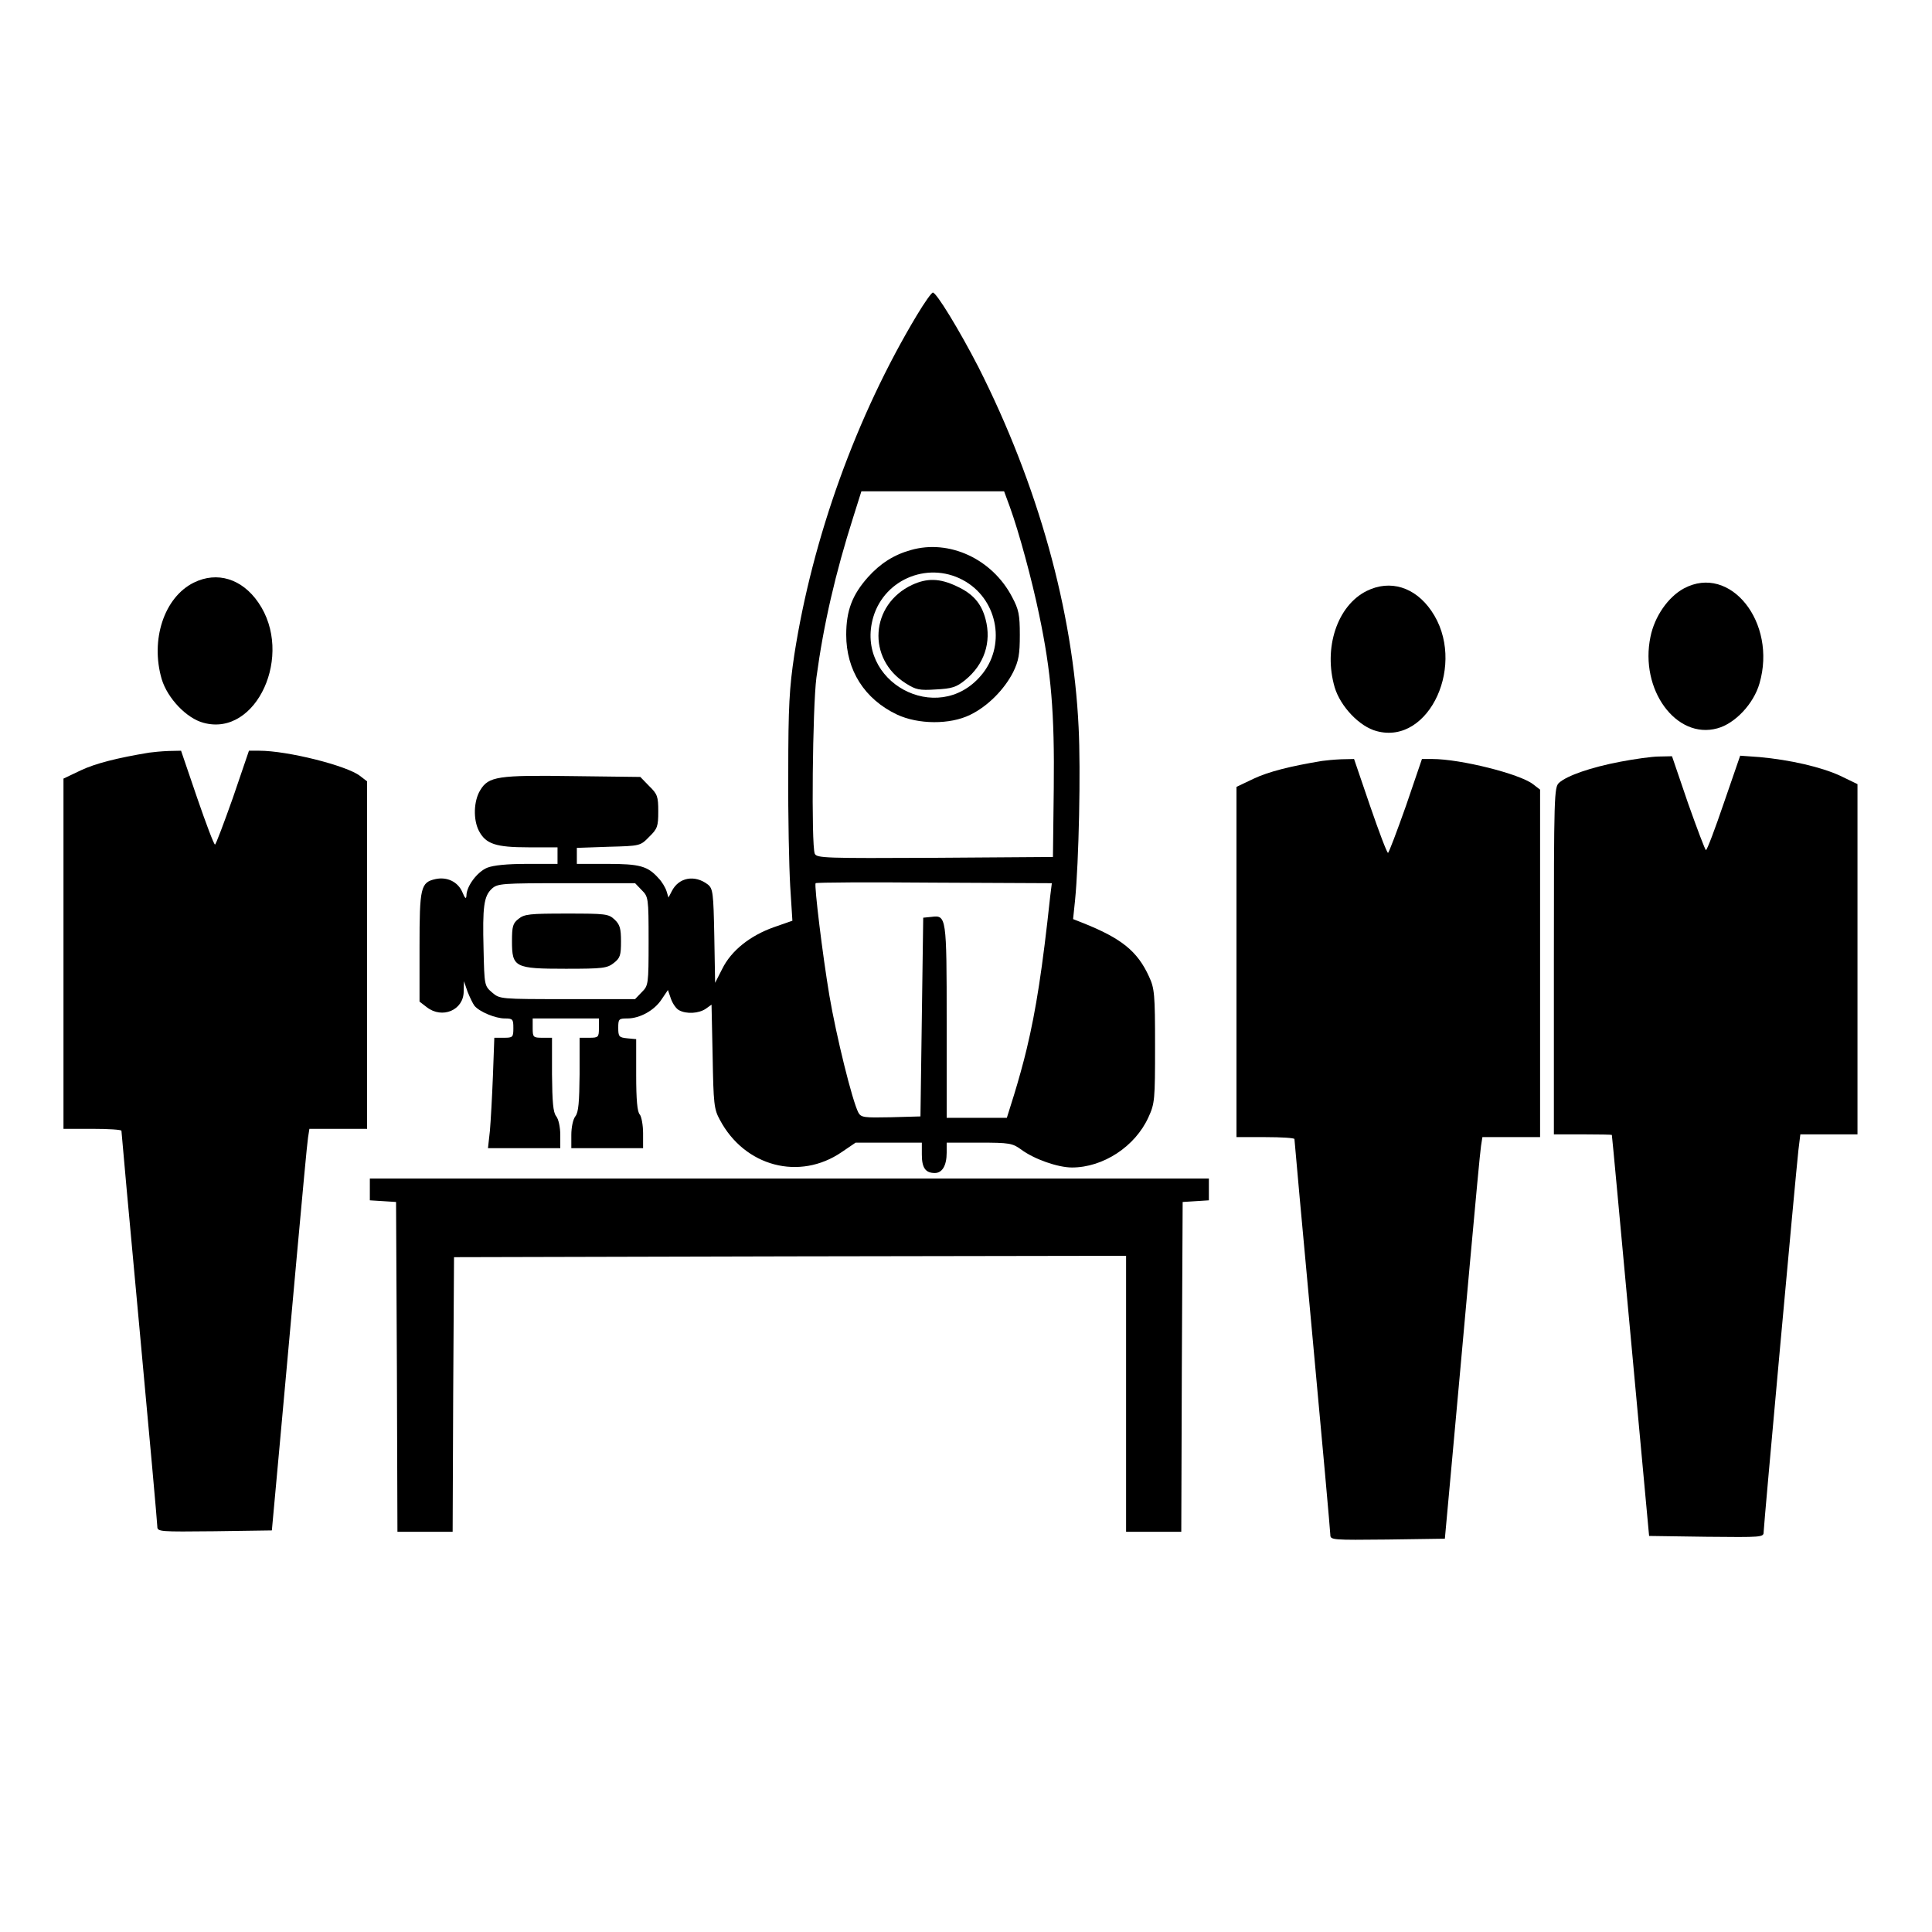 <?xml version="1.0" standalone="no"?>
<!DOCTYPE svg PUBLIC "-//W3C//DTD SVG 20010904//EN"
 "http://www.w3.org/TR/2001/REC-SVG-20010904/DTD/svg10.dtd">
<svg version="1.0" xmlns="http://www.w3.org/2000/svg"
 width="700pt" height="700pt" viewBox="0 0 700 700"
 preserveAspectRatio="xMidYMid meet">
<g transform="translate(0,700) scale(0.1,-0.1)"
fill="#000000" stroke="none">
<path d="M3322 5858 c-219 -365 -378 -806 -444 -1230 -18 -121 -22 -186 -22
-428 -1 -157 3 -341 7 -410 l8 -126 -66 -23 c-88 -31 -156 -86 -188 -151 l-26
-51 -3 170 c-3 156 -5 171 -23 186 -48 37 -106 26 -131 -24 l-12 -23 -7 23
c-4 13 -17 35 -29 47 -39 44 -68 52 -186 52 l-110 0 0 29 0 29 115 4 c114 3
115 3 147 36 30 29 33 38 33 92 0 54 -3 63 -33 92 l-32 33 -243 3 c-273 4
-307 -1 -337 -51 -24 -39 -26 -106 -5 -147 25 -48 61 -60 180 -60 l105 0 0
-30 0 -30 -110 0 c-74 0 -122 -5 -145 -14 -36 -15 -75 -67 -75 -101 -1 -14 -5
-11 -15 13 -16 37 -55 56 -97 47 -54 -12 -58 -30 -58 -246 l0 -198 26 -20 c56
-44 134 -11 134 57 l1 37 13 -38 c8 -20 19 -43 25 -51 18 -22 76 -46 110 -46
29 0 31 -3 31 -35 0 -33 -2 -35 -34 -35 l-35 0 -5 -137 c-3 -76 -8 -166 -11
-200 l-7 -63 131 0 131 0 0 48 c0 27 -6 57 -15 68 -11 14 -14 51 -15 152 l0
132 -35 0 c-33 0 -35 2 -35 35 l0 35 120 0 120 0 0 -35 c0 -33 -2 -35 -35 -35
l-35 0 0 -132 c-1 -101 -4 -138 -15 -152 -9 -11 -15 -41 -15 -68 l0 -48 130 0
130 0 0 54 c0 30 -6 61 -12 68 -9 9 -13 53 -13 143 l0 130 -32 3 c-30 3 -33 6
-33 38 0 32 2 34 33 34 45 0 98 29 124 69 l23 34 11 -32 c6 -17 19 -36 29 -41
27 -15 72 -12 97 5 l21 15 4 -187 c3 -172 5 -192 26 -230 90 -170 289 -222
442 -117 l50 34 120 0 120 0 0 -43 c0 -48 13 -67 47 -67 27 0 43 27 43 74 l0
36 118 0 c110 0 120 -2 152 -25 47 -35 133 -65 184 -65 113 0 229 76 277 182
23 50 24 63 24 258 0 189 -2 209 -22 252 -42 92 -100 138 -237 193 l-38 15 7
67 c14 141 21 474 13 628 -20 423 -148 880 -363 1305 -69 134 -152 270 -165
270 -5 0 -31 -37 -58 -82z m337 -695 c33 -91 80 -264 106 -390 44 -209 56
-356 53 -628 l-3 -250 -428 -3 c-400 -2 -428 -1 -435 15 -13 32 -8 532 6 638
26 193 69 379 134 583 l29 92 258 0 259 0 21 -57z m146 -1411 c-28 -261 -51
-410 -85 -552 -11 -47 -32 -122 -46 -167 l-26 -83 -109 0 -109 0 0 348 c0 381
-1 387 -55 380 l-30 -3 -5 -360 -5 -360 -107 -3 c-98 -2 -108 -1 -118 17 -22
42 -80 277 -105 424 -25 149 -55 397 -50 407 2 3 195 4 429 2 l427 -2 -6 -48z
m-1480 23 c24 -24 25 -27 25 -185 0 -158 -1 -161 -25 -185 l-24 -25 -245 0
c-244 0 -245 0 -273 24 -28 24 -28 26 -31 157 -4 154 1 192 30 219 21 19 36
20 270 20 l249 0 24 -25z"/>
<path d="M3300 5007 c-61 -17 -110 -48 -155 -98 -57 -64 -79 -121 -79 -209 0
-128 66 -233 184 -289 77 -36 192 -37 265 -1 64 31 124 92 156 155 20 41 24
65 24 135 0 73 -4 92 -28 137 -72 138 -228 210 -367 170z m200 -115 c118 -72
144 -236 54 -340 -158 -185 -458 -22 -390 212 42 142 208 206 336 128z"/>
<path d="M3305 4881 c-152 -71 -165 -268 -23 -357 36 -23 49 -26 109 -22 58 3
74 8 106 34 69 56 96 137 74 220 -15 58 -46 93 -105 120 -61 29 -107 30 -161
5z"/>
<path d="M1879 3671 c-21 -16 -24 -28 -24 -81 0 -95 10 -100 195 -100 134 0
150 2 174 21 23 18 26 28 26 78 0 47 -4 61 -23 79 -22 21 -33 22 -174 22 -134
0 -153 -2 -174 -19z"/>
<path d="M702 4889 c-107 -53 -158 -207 -116 -350 21 -69 90 -142 152 -158
192 -52 328 248 198 436 -59 86 -149 114 -234 72z"/>
<path d="M6101 4868 c-57 -31 -106 -101 -121 -175 -40 -191 93 -373 242 -332
64 17 132 89 153 163 64 220 -106 434 -274 344z"/>
<path d="M4952 4859 c-107 -53 -158 -207 -116 -350 21 -69 90 -142 152 -158
192 -52 328 248 198 436 -59 86 -149 114 -234 72z"/>
<path d="M540 4273 c-115 -19 -194 -39 -247 -64 l-63 -30 0 -635 0 -634 105 0
c58 0 105 -3 105 -7 0 -5 29 -325 65 -712 36 -387 65 -712 65 -722 0 -19 9
-19 207 -17 l208 3 27 295 c15 162 43 475 63 695 20 220 38 415 41 433 l5 32
104 0 105 0 0 629 0 630 -26 20 c-48 37 -262 91 -365 91 l-37 0 -58 -170 c-33
-93 -62 -170 -65 -170 -4 0 -33 77 -65 170 l-58 170 -46 -1 c-25 -1 -56 -4
-70 -6z"/>
<path d="M5870 4240 c-105 -20 -192 -50 -221 -76 -18 -16 -19 -42 -19 -646 l0
-628 105 0 c58 0 105 -1 105 -2 1 -2 31 -329 68 -728 l67 -725 208 -3 c200 -2
207 -2 207 17 0 21 115 1284 126 1384 l7 57 103 0 104 0 0 634 0 635 -62 30
c-69 32 -183 58 -293 68 l-70 5 -59 -171 c-32 -94 -61 -171 -65 -171 -3 0 -32
77 -65 170 l-58 170 -47 -1 c-25 0 -89 -9 -141 -19z"/>
<path d="M4790 4243 c-115 -19 -194 -39 -247 -64 l-63 -30 0 -635 0 -634 105
0 c58 0 105 -3 105 -7 0 -5 29 -325 65 -712 36 -387 65 -712 65 -722 0 -19 9
-19 207 -17 l208 3 27 295 c15 162 43 475 63 695 20 220 38 415 41 433 l5 32
104 0 105 0 0 629 0 630 -26 20 c-48 37 -262 91 -365 91 l-37 0 -58 -170 c-33
-93 -62 -170 -65 -170 -4 0 -33 77 -65 170 l-58 170 -46 -1 c-25 -1 -56 -4
-70 -6z"/>
<path d="M1340 2691 l0 -40 48 -3 47 -3 3 -597 2 -598 100 0 100 0 2 498 3
497 1218 3 1217 2 0 -500 0 -500 100 0 100 0 2 598 3 597 48 3 47 3 0 40 0 39
-1520 0 -1520 0 0 -39z"/>
</g>
</svg>
